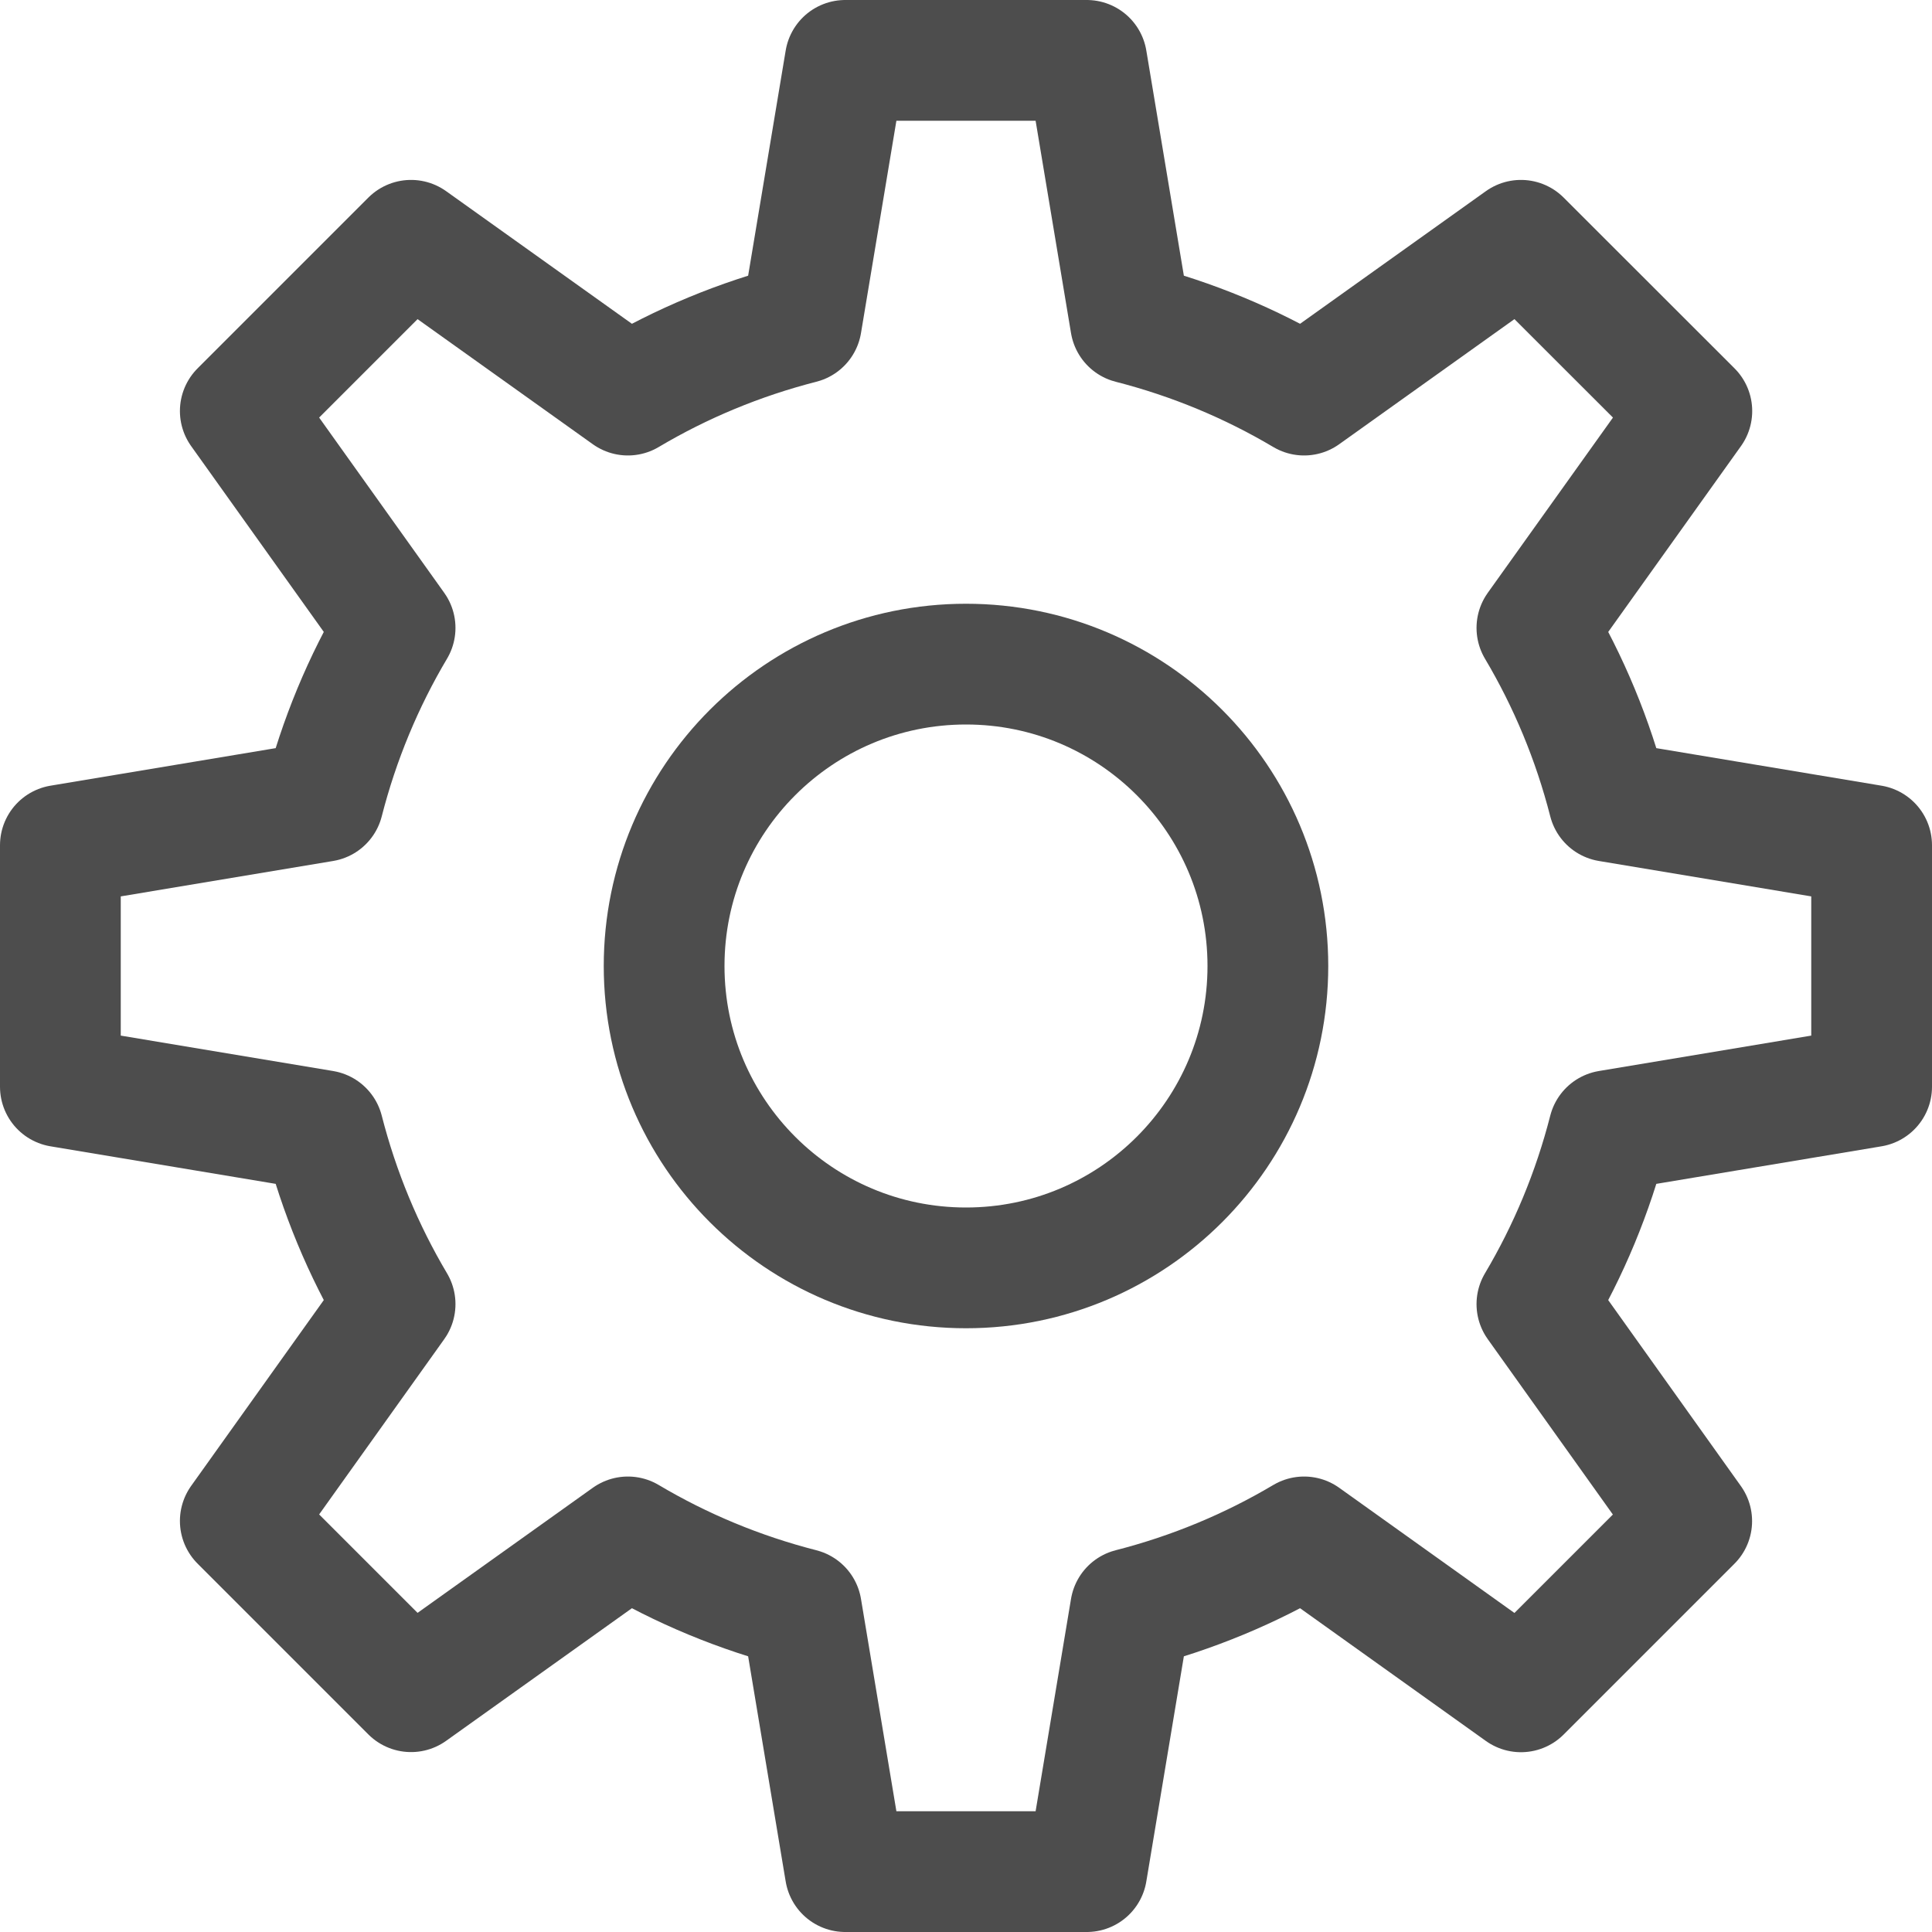 <svg width="16" height="16" viewBox="0 0 16 16" fill="none" xmlns="http://www.w3.org/2000/svg">
<g clip-path="url(#clip0_26_111)">
<path d="M8 10.5C9.381 10.5 10.5 9.381 10.5 8C10.5 6.619 9.381 5.5 8 5.5C6.619 5.5 5.5 6.619 5.5 8C5.5 9.381 6.619 10.5 8 10.5Z" stroke="#4D4D4D" stroke-linecap="round" stroke-linejoin="round"/>
<path d="M15.5 9V7L13.323 6.637C13.192 6.125 12.991 5.643 12.728 5.2L14.011 3.404L12.596 1.99L10.8 3.272C10.357 3.009 9.875 2.808 9.363 2.677L9 0.5H7L6.637 2.677C6.125 2.808 5.643 3.009 5.2 3.272L3.404 1.99L1.99 3.404L3.272 5.2C3.009 5.643 2.808 6.125 2.677 6.637L0.5 7V9L2.677 9.363C2.808 9.875 3.009 10.357 3.272 10.8L1.99 12.596L3.404 14.01L5.2 12.728C5.643 12.991 6.125 13.192 6.637 13.323L7 15.5H9L9.363 13.323C9.875 13.192 10.357 12.991 10.8 12.728L12.596 14.011L14.01 12.597L12.728 10.8C12.991 10.357 13.192 9.875 13.323 9.363L15.5 9Z" stroke="#4D4D4D" stroke-linecap="round" stroke-linejoin="round"/>
</g>
<defs>
<clipPath id="clip0_26_111">
<rect width="16" height="16" fill="white"/>
</clipPath>
</defs>
</svg>
